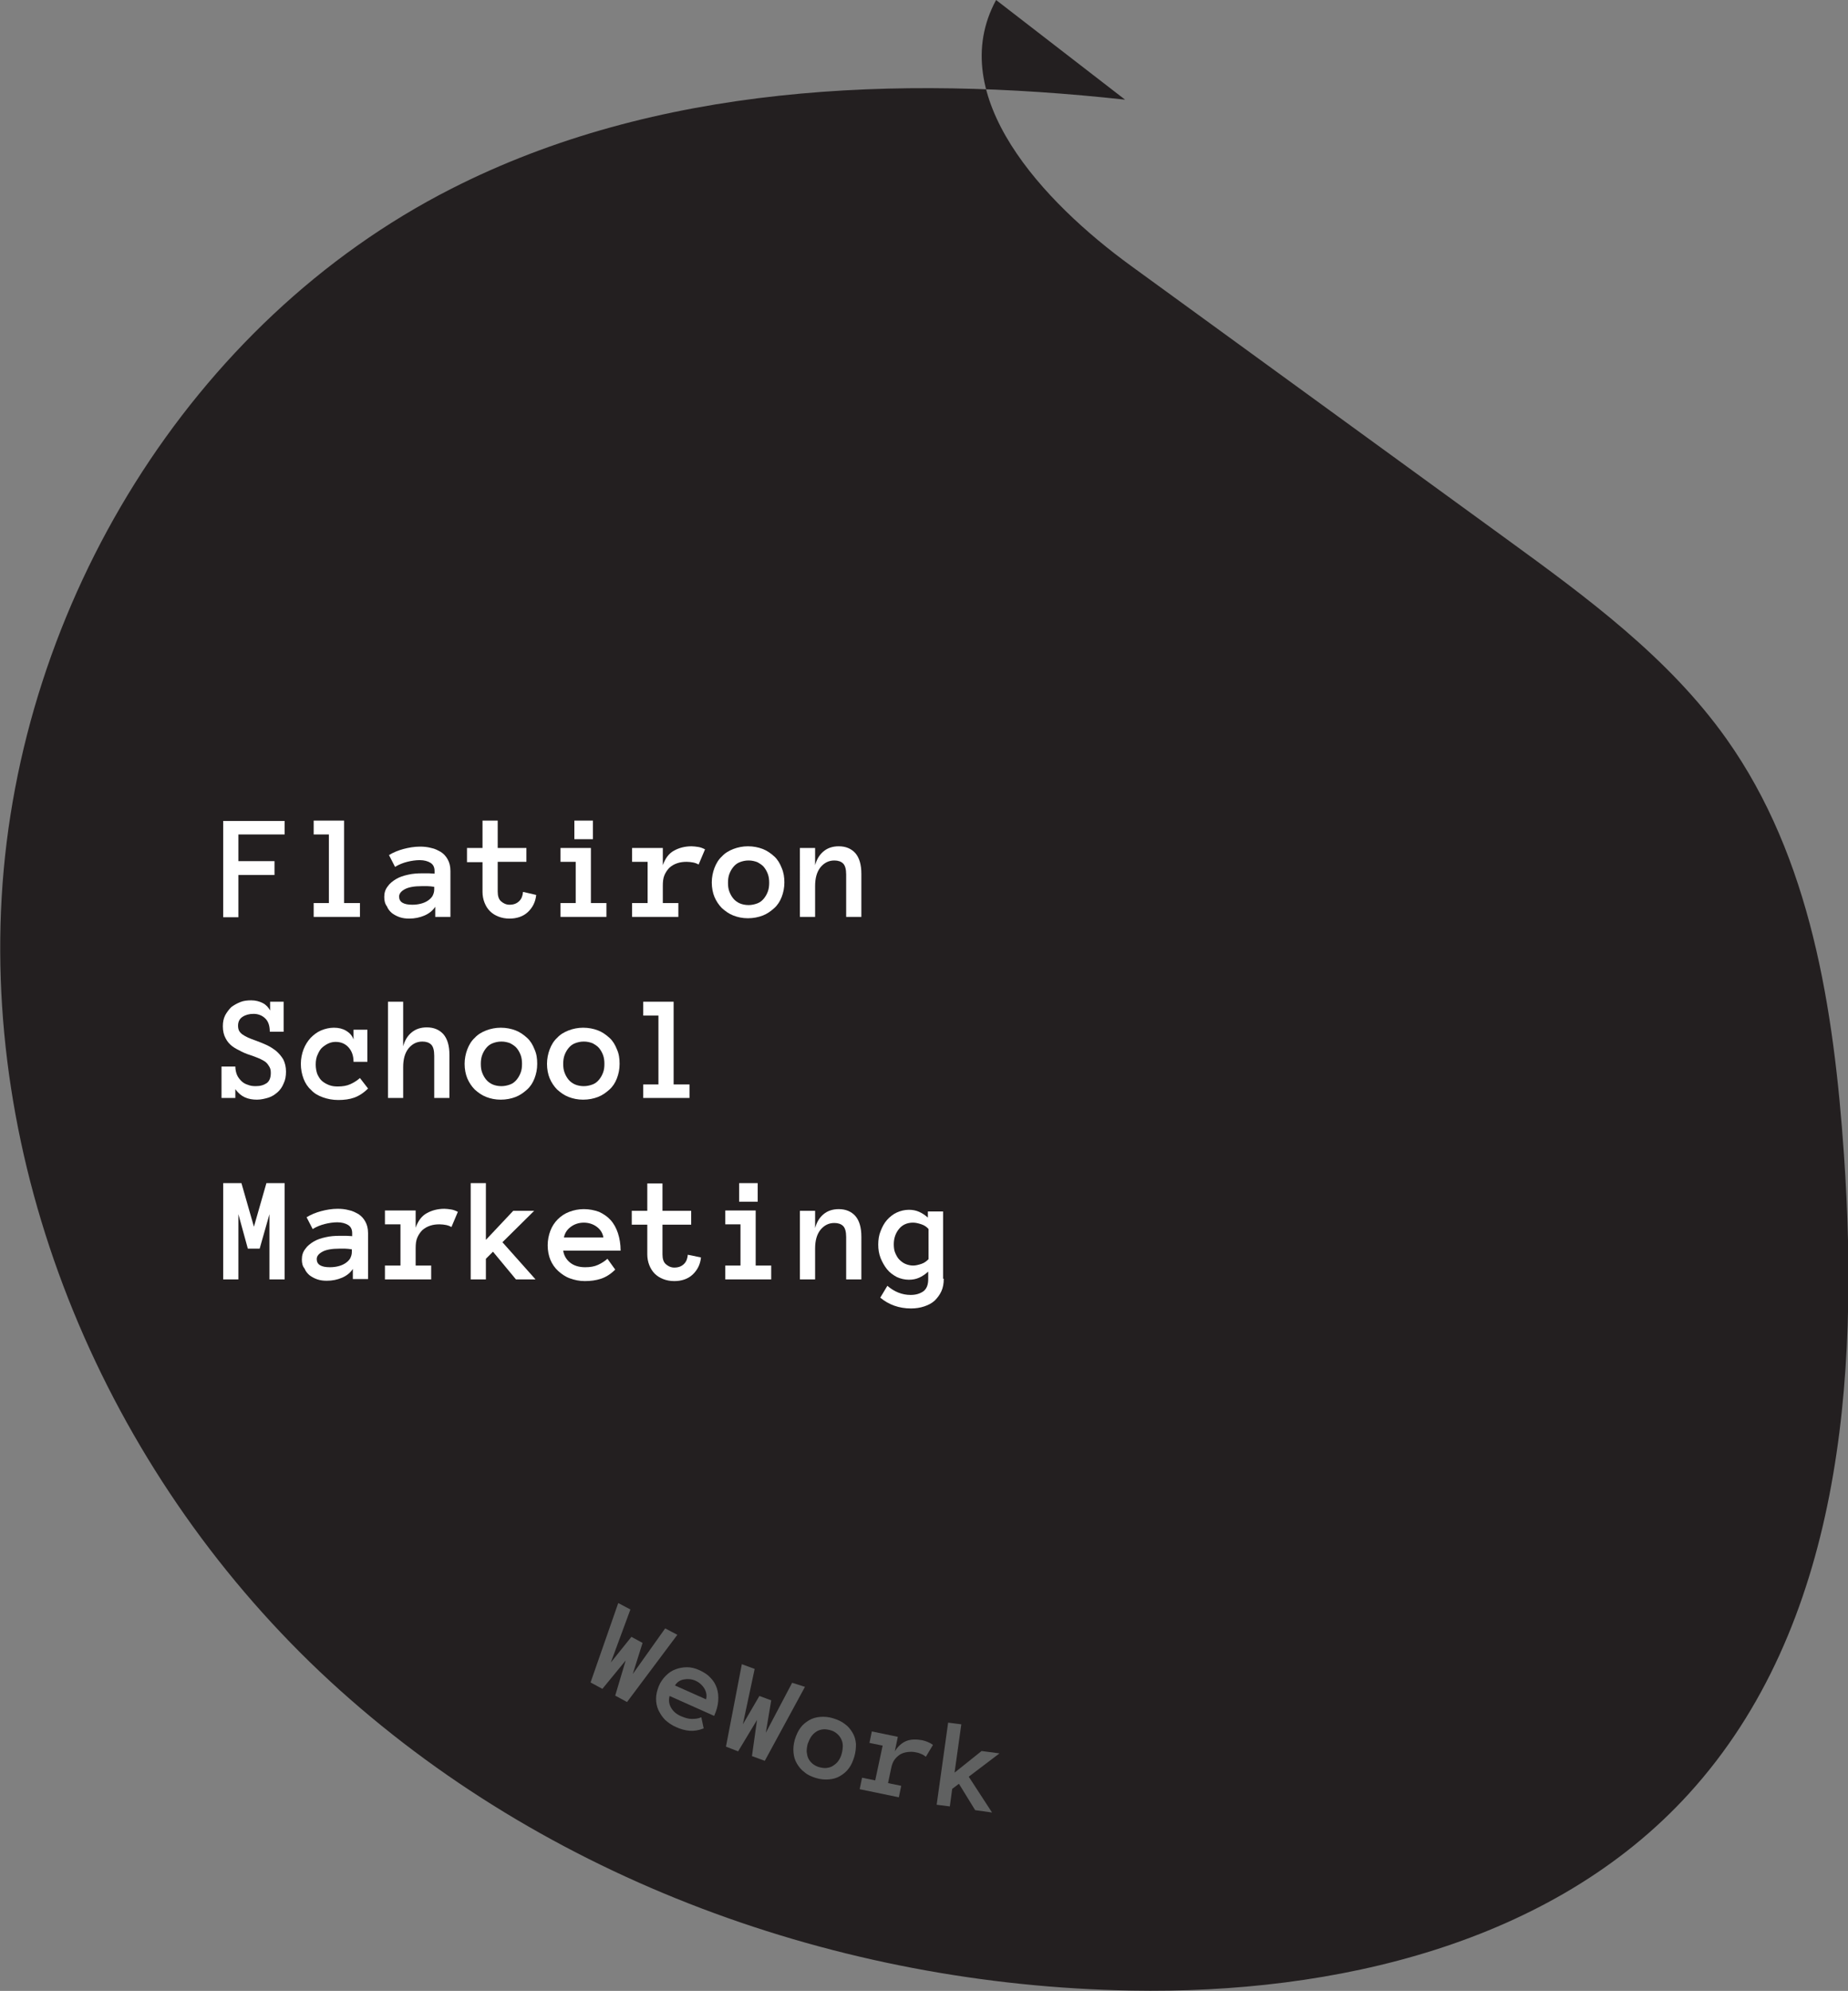 <?xml version="1.0" encoding="utf-8"?>
<!-- Generator: Adobe Illustrator 22.0.1, SVG Export Plug-In . SVG Version: 6.00 Build 0)  -->
<svg version="1.1" id="Layer_1" xmlns="http://www.w3.org/2000/svg" xmlns:xlink="http://www.w3.org/1999/xlink" x="0px" y="0px"
	 viewBox="0 0 547.3 589.3" style="enable-background:new 0 0 547.3 589.3;" xml:space="preserve">
<rect x="0" y="0" width="547.3" height="589.3" fill="#808080" stroke="none"/>
<style type="text/css">
	.st0{fill:#231F20;}
	.st1{enable-background:new    ;}
	.st2{fill:#FFFFFF;}
	.st3{fill:#606161;}
</style>
<title>FISMarketing</title>
<path class="st0" d="M244.1,486.1c3.2,0,3.2-5,0-5S240.9,486.1,244.1,486.1z"/>
<path class="st0" d="M333.2,29.5c-67.7-7.4-138.9-4.5-199.6,26.4C56.4,95.2,5.5,179,0.5,265.5s33.4,173.3,97.2,232.1
	s150.6,90.1,237.3,91.6c60.2,1.1,124.7-13.8,165.2-58.3c45-49.4,50.5-122.6,45.9-189.2c-3-43.1-9.8-87.8-34.8-123
	c-17.1-24.1-41.4-41.9-65.2-59.2L335.1,78.8C308.9,59.8,279.6,28.4,295,0"/>
<g class="st1">
	<path class="st2" d="M84.3,247H70.6v7.9h10.7v4.1H70.6v12.5h-4.5v-28.5h18.2V247z"/>
	<path class="st2" d="M106.6,271.4H92.9v-4.1h4.5V247h-4.5v-4.1h9v24.4h4.7V271.4z"/>
	<path class="st2" d="M113.8,265.5c0-1.2,0.3-2.2,1-3.1c0.6-0.9,1.5-1.6,2.5-2.2c1-0.6,2.2-1,3.6-1.3c1.3-0.3,2.7-0.4,4.1-0.4
		c0.8,0,1.4,0,2,0c0.6,0,1.1,0.1,1.7,0.1v-0.8c0-1.1-0.4-1.9-1.2-2.4c-0.8-0.5-1.9-0.8-3.2-0.8c-1.2,0-2.5,0.2-3.7,0.5
		s-2.5,0.8-3.6,1.5l-1.8-3.5c1.3-0.8,2.8-1.4,4.3-1.8c1.5-0.4,3.2-0.7,4.9-0.7c1.1,0,2.2,0.1,3.3,0.4c1.1,0.2,2,0.7,2.9,1.2
		c0.9,0.6,1.5,1.3,2,2.2c0.5,0.9,0.8,2,0.8,3.4v13.6h-4.5v-3c-0.7,1.1-1.8,2-3.2,2.6c-1.4,0.6-2.9,0.9-4.5,0.9c-1,0-1.9-0.1-2.8-0.4
		c-0.9-0.3-1.6-0.7-2.3-1.2c-0.6-0.5-1.2-1.2-1.5-2C114,267.5,113.8,266.6,113.8,265.5z M122.1,267.8c0.9,0,1.7-0.1,2.5-0.3
		s1.5-0.5,2.1-0.9c0.6-0.4,1.1-0.9,1.4-1.4c0.3-0.6,0.5-1.2,0.5-1.9v-0.8c-0.7-0.1-1.4-0.2-2-0.2c-0.6,0-1.2,0-1.7,0
		c-2.2,0-3.9,0.3-5,0.9c-1.1,0.6-1.7,1.3-1.7,2.2C118.2,267,119.5,267.8,122.1,267.8z"/>
	<path class="st2" d="M158.8,264.9c-0.2,2.1-1.1,3.8-2.5,5.1c-1.4,1.3-3.3,1.9-5.4,1.9c-1.2,0-2.3-0.2-3.3-0.6
		c-1-0.4-1.8-0.9-2.5-1.6c-0.7-0.7-1.2-1.5-1.6-2.5c-0.4-1-0.6-2.1-0.6-3.2v-8.8h-4.6V251h4.6v-8.1h4.5v8.1h8.5v4.1h-8.5v8.8
		c0,1.3,0.3,2.3,1,2.9s1.5,1,2.5,1c1.3,0,2.2-0.4,2.9-1.1s1-1.6,1.1-2.7L158.8,264.9z"/>
	<path class="st2" d="M179.7,271.4h-13.7v-4.1h4.5v-12.2h-4.5V251h9v16.3h4.6V271.4z M175.6,248.4h-5.5v-5.5h5.5V248.4z"/>
	<path class="st2" d="M206.9,255.9c-0.5-0.3-1.1-0.5-1.6-0.6c-0.6-0.1-1.2-0.2-1.9-0.2c-1,0-1.9,0.1-2.8,0.4
		c-0.9,0.3-1.6,0.7-2.3,1.3c-0.6,0.6-1.1,1.3-1.5,2.2c-0.4,0.9-0.5,2-0.5,3.2v5.1h4.6v4.1h-13.7v-4.1h4.6v-12.2h-4.6V251h9.1v5.1
		c0.7-2,1.8-3.5,3.3-4.3c1.4-0.8,3.2-1.3,5.2-1.3c0.6,0,1.3,0.1,2,0.2s1.4,0.4,2,0.7L206.9,255.9z"/>
	<path class="st2" d="M232.3,261.2c0,1.6-0.3,3-0.8,4.3s-1.2,2.4-2.2,3.3s-2.1,1.7-3.4,2.2c-1.3,0.5-2.8,0.8-4.4,0.8
		c-1.6,0-3-0.3-4.3-0.8c-1.3-0.5-2.4-1.3-3.4-2.2c-0.9-0.9-1.7-2.1-2.2-3.3s-0.8-2.7-0.8-4.3c0-1.5,0.3-3,0.8-4.3
		c0.5-1.3,1.2-2.5,2.2-3.4c0.9-1,2.1-1.7,3.4-2.2s2.8-0.8,4.3-0.8c1.6,0,3.1,0.3,4.4,0.8s2.4,1.3,3.4,2.2s1.7,2.1,2.2,3.4
		C232.1,258.3,232.3,259.7,232.3,261.2z M227.8,261.3c0-0.9-0.1-1.8-0.4-2.6s-0.7-1.5-1.2-2.1s-1.2-1-1.9-1.4
		c-0.8-0.3-1.6-0.5-2.6-0.5c-1,0-1.8,0.2-2.6,0.5c-0.8,0.3-1.4,0.8-1.9,1.4c-0.5,0.6-0.9,1.3-1.2,2.1s-0.4,1.7-0.4,2.6
		c0,1,0.1,1.8,0.4,2.6s0.7,1.5,1.2,2.1c0.5,0.6,1.2,1.1,1.9,1.4s1.6,0.5,2.6,0.5c0.9,0,1.8-0.2,2.6-0.5s1.4-0.8,1.9-1.4
		s0.9-1.3,1.2-2.1S227.8,262.2,227.8,261.3z"/>
	<path class="st2" d="M255.1,271.4h-4.5v-12.5c0-1.6-0.3-2.7-0.9-3.3s-1.5-0.9-2.6-0.9c-1.7,0-3,0.7-4.1,2c-1.1,1.4-1.6,3.2-1.6,5.6
		v9.1h-4.5V251h4.5v5.1c0.5-1.8,1.3-3.1,2.5-4.1c1.2-1,2.7-1.5,4.5-1.5c2.1,0,3.7,0.7,4.9,2c1.2,1.4,1.8,3.4,1.8,6.2V271.4z"/>
</g>
<g class="st1">
	<path class="st2" d="M84.7,317.2c0,1.3-0.2,2.5-0.7,3.5c-0.4,1-1,1.9-1.8,2.6c-0.8,0.7-1.7,1.3-2.7,1.6s-2.2,0.6-3.4,0.6
		c-1.3,0-2.5-0.2-3.6-0.7c-1.1-0.5-2-1.3-2.8-2.4v2.6h-4.1v-9.3h4.1c0,0.9,0.2,1.8,0.5,2.5c0.3,0.7,0.8,1.3,1.3,1.8
		c0.5,0.5,1.2,0.9,1.9,1.1c0.7,0.3,1.5,0.4,2.3,0.4c1.4,0,2.4-0.3,3.3-0.9c0.8-0.6,1.2-1.6,1.2-3c0-0.7-0.1-1.3-0.4-1.8
		c-0.3-0.5-0.6-1-1.1-1.4c-0.5-0.4-1.1-0.7-1.7-1c-0.7-0.3-1.5-0.6-2.3-0.9c-1-0.3-2.1-0.7-3.1-1.2s-2-1-2.8-1.6s-1.5-1.4-2-2.4
		c-0.5-0.9-0.8-2.1-0.8-3.5c0-1.3,0.2-2.3,0.7-3.3c0.5-0.9,1.1-1.7,1.8-2.4c0.8-0.6,1.7-1.1,2.7-1.5s2.1-0.5,3.2-0.5
		c1.3,0,2.4,0.3,3.4,0.8s1.7,1.3,2.2,2.2v-2.6H84v8.9h-4.1c0-1.7-0.4-3-1.3-3.9c-0.9-0.9-2.1-1.4-3.5-1.4c-1.3,0-2.4,0.3-3.3,0.9
		c-0.9,0.6-1.3,1.5-1.3,2.6c0,0.6,0.1,1.1,0.3,1.5c0.2,0.4,0.6,0.8,1,1.1c0.4,0.3,1,0.6,1.6,0.9c0.7,0.3,1.4,0.6,2.3,0.9
		c1.1,0.4,2.1,0.8,3.2,1.3s2,1.1,2.9,1.8c0.8,0.7,1.5,1.5,2.1,2.5C84.4,314.6,84.7,315.8,84.7,317.2z"/>
	<path class="st2" d="M109,322.2c-1.3,1.3-2.7,2.2-4.1,2.7c-1.4,0.5-3,0.7-4.7,0.7c-1.7,0-3.2-0.3-4.6-0.8c-1.4-0.5-2.6-1.2-3.5-2.2
		c-1-0.9-1.7-2-2.2-3.3c-0.5-1.3-0.8-2.8-0.8-4.4c0-1.5,0.3-3,0.8-4.3c0.5-1.3,1.2-2.4,2.1-3.4c0.9-0.9,1.9-1.7,3.1-2.2
		c1.2-0.5,2.5-0.8,3.8-0.8c1.4,0,2.6,0.3,3.6,0.9s1.8,1.4,2.2,2.6v-2.9h4.1v9.5h-4.1c0-1.8-0.5-3.2-1.5-4.3c-1-1.1-2.3-1.6-3.8-1.6
		c-0.6,0-1.3,0.1-2,0.4c-0.7,0.3-1.3,0.7-1.9,1.2c-0.6,0.5-1,1.2-1.4,2.1c-0.4,0.8-0.6,1.8-0.6,3c0,1.1,0.2,2.1,0.5,2.9
		c0.4,0.8,0.8,1.5,1.4,2c0.6,0.5,1.3,0.9,2.1,1.2c0.8,0.3,1.6,0.4,2.5,0.4c1.5,0,2.7-0.2,3.8-0.7c1.1-0.5,2-1.1,2.8-1.8L109,322.2z"
		/>
	<path class="st2" d="M133.1,325h-4.5v-12.5c0-1.6-0.3-2.7-0.9-3.3s-1.5-0.9-2.6-0.9c-1.7,0-3,0.7-4.1,2c-1.1,1.4-1.6,3.2-1.6,5.6
		v9.1h-4.5v-28.5h4.5v13.2c0.5-1.8,1.3-3.1,2.5-4.1c1.2-1,2.7-1.5,4.5-1.5c2.1,0,3.7,0.7,4.9,2c1.2,1.4,1.8,3.4,1.8,6.2V325z"/>
	<path class="st2" d="M159.1,314.9c0,1.6-0.3,3-0.8,4.3s-1.2,2.4-2.2,3.3s-2.1,1.7-3.4,2.2c-1.3,0.5-2.8,0.8-4.4,0.8
		c-1.6,0-3-0.3-4.3-0.8c-1.3-0.5-2.4-1.3-3.4-2.2c-0.9-0.9-1.7-2.1-2.2-3.3s-0.8-2.7-0.8-4.3c0-1.5,0.3-3,0.8-4.3
		c0.5-1.3,1.2-2.5,2.2-3.4c0.9-1,2.1-1.7,3.4-2.2s2.8-0.8,4.3-0.8c1.6,0,3.1,0.3,4.4,0.8s2.4,1.3,3.4,2.2s1.7,2.1,2.2,3.4
		C158.9,311.9,159.1,313.3,159.1,314.9z M154.6,314.9c0-0.9-0.1-1.8-0.4-2.6s-0.7-1.5-1.2-2.1s-1.2-1-1.9-1.4
		c-0.8-0.3-1.6-0.5-2.6-0.5c-1,0-1.8,0.2-2.6,0.5c-0.8,0.3-1.4,0.8-1.9,1.4c-0.5,0.6-0.9,1.3-1.2,2.1s-0.4,1.7-0.4,2.6
		c0,1,0.1,1.8,0.4,2.6s0.7,1.5,1.2,2.1c0.5,0.6,1.2,1.1,1.9,1.4s1.6,0.5,2.6,0.5c0.9,0,1.8-0.2,2.6-0.5s1.4-0.8,1.9-1.4
		s0.9-1.3,1.2-2.1S154.6,315.9,154.6,314.9z"/>
	<path class="st2" d="M183.5,314.9c0,1.6-0.3,3-0.8,4.3s-1.2,2.4-2.2,3.3s-2.1,1.7-3.4,2.2c-1.3,0.5-2.8,0.8-4.4,0.8
		c-1.6,0-3-0.3-4.3-0.8c-1.3-0.5-2.4-1.3-3.4-2.2c-0.9-0.9-1.7-2.1-2.2-3.3s-0.8-2.7-0.8-4.3c0-1.5,0.3-3,0.8-4.3
		c0.5-1.3,1.2-2.5,2.2-3.4c0.9-1,2.1-1.7,3.4-2.2s2.8-0.8,4.3-0.8c1.6,0,3.1,0.3,4.4,0.8s2.4,1.3,3.4,2.2s1.7,2.1,2.2,3.4
		C183.3,311.9,183.5,313.3,183.5,314.9z M179,314.9c0-0.9-0.1-1.8-0.4-2.6s-0.7-1.5-1.2-2.1s-1.2-1-1.9-1.4
		c-0.8-0.3-1.6-0.5-2.6-0.5c-1,0-1.8,0.2-2.6,0.5c-0.8,0.3-1.4,0.8-1.9,1.4c-0.5,0.6-0.9,1.3-1.2,2.1s-0.4,1.7-0.4,2.6
		c0,1,0.1,1.8,0.4,2.6s0.7,1.5,1.2,2.1c0.5,0.6,1.2,1.1,1.9,1.4s1.6,0.5,2.6,0.5c0.9,0,1.8-0.2,2.6-0.5s1.4-0.8,1.9-1.4
		s0.9-1.3,1.2-2.1S179,315.9,179,314.9z"/>
	<path class="st2" d="M204.2,325h-13.7V321h4.5v-20.4h-4.5v-4.1h9V321h4.7V325z"/>
</g>
<g class="st1">
	<path class="st2" d="M84.3,378.7h-4.5v-19.3l-2.9,10.2h-3.5l-2.8-10.2v19.3h-4.5v-28.5h5.4l3.7,12.9l3.7-12.9h5.4V378.7z"/>
	<path class="st2" d="M89.4,372.8c0-1.2,0.3-2.2,1-3.1c0.6-0.9,1.5-1.6,2.5-2.2c1-0.6,2.2-1,3.6-1.3c1.3-0.3,2.7-0.4,4.1-0.4
		c0.8,0,1.4,0,2,0c0.6,0,1.1,0.1,1.7,0.1V365c0-1.1-0.4-1.9-1.2-2.4c-0.8-0.5-1.9-0.8-3.2-0.8c-1.2,0-2.5,0.2-3.7,0.5
		s-2.5,0.8-3.6,1.5l-1.8-3.5c1.3-0.8,2.8-1.4,4.3-1.8c1.5-0.4,3.2-0.7,4.9-0.7c1.1,0,2.2,0.1,3.3,0.4c1.1,0.2,2,0.7,2.9,1.2
		c0.9,0.6,1.5,1.3,2,2.2c0.5,0.9,0.8,2,0.8,3.4v13.6h-4.5v-3c-0.7,1.1-1.8,2-3.2,2.6c-1.4,0.6-2.9,0.9-4.5,0.9c-1,0-1.9-0.1-2.8-0.4
		c-0.9-0.3-1.6-0.7-2.3-1.2c-0.6-0.5-1.2-1.2-1.5-2C89.6,374.8,89.4,373.9,89.4,372.8z M97.7,375.1c0.9,0,1.7-0.1,2.5-0.3
		s1.5-0.5,2.1-0.9c0.6-0.4,1.1-0.9,1.4-1.4c0.3-0.6,0.5-1.2,0.5-1.9v-0.8c-0.7-0.1-1.4-0.2-2-0.2c-0.6,0-1.2,0-1.7,0
		c-2.2,0-3.9,0.3-5,0.9c-1.1,0.6-1.7,1.3-1.7,2.2C93.8,374.3,95.1,375.1,97.7,375.1z"/>
	<path class="st2" d="M133.7,363.2c-0.5-0.3-1.1-0.5-1.6-0.6c-0.6-0.1-1.2-0.2-1.9-0.2c-1,0-1.9,0.1-2.8,0.4
		c-0.9,0.3-1.6,0.7-2.3,1.3c-0.6,0.6-1.1,1.3-1.5,2.2c-0.4,0.9-0.5,2-0.5,3.2v5.1h4.6v4.1h-13.7v-4.1h4.6v-12.2h-4.6v-4.1h9.1v5.1
		c0.7-2,1.8-3.5,3.3-4.3c1.4-0.8,3.2-1.3,5.2-1.3c0.6,0,1.3,0.1,2,0.2s1.4,0.4,2,0.7L133.7,363.2z"/>
	<path class="st2" d="M158.6,378.7h-5.8l-6.8-8.2l-2.1,2.1v6.1h-4.5v-28.5h4.5V367l8.1-8.6h6.2l-9.4,9.3L158.6,378.7z"/>
	<path class="st2" d="M166.8,370.2c0.2,1.4,0.9,2.6,2,3.5c1.1,0.9,2.6,1.4,4.5,1.4c1.5,0,2.7-0.2,3.8-0.7c1.1-0.5,2-1.1,2.8-1.8
		l2.3,3.2c-1.3,1.3-2.7,2.2-4.2,2.7c-1.5,0.5-3.1,0.7-4.8,0.7c-1.6,0-3-0.3-4.4-0.8c-1.4-0.5-2.5-1.3-3.5-2.2
		c-1-0.9-1.8-2.1-2.3-3.3s-0.8-2.7-0.8-4.3c0-1.5,0.3-3,0.8-4.3c0.5-1.3,1.2-2.4,2.2-3.4s2.1-1.7,3.4-2.2s2.8-0.8,4.3-0.8
		c1.6,0,3.1,0.3,4.5,0.8c1.3,0.6,2.5,1.4,3.4,2.4c1,1.1,1.7,2.4,2.2,3.9c0.5,1.5,0.8,3.3,0.8,5.2H166.8z M178.7,366.3
		c-0.2-1.3-0.9-2.4-2-3.2c-1.1-0.8-2.4-1.2-3.8-1.2c-1.4,0-2.7,0.4-3.8,1.2c-1.1,0.8-1.8,1.8-2.1,3.2H178.7z"/>
	<path class="st2" d="M207.6,372.2c-0.2,2.1-1.1,3.8-2.5,5.1c-1.4,1.3-3.3,1.9-5.4,1.9c-1.2,0-2.3-0.2-3.3-0.6
		c-1-0.4-1.8-0.9-2.5-1.6c-0.7-0.7-1.2-1.5-1.6-2.5c-0.4-1-0.6-2.1-0.6-3.2v-8.8h-4.6v-4.1h4.6v-8.1h4.5v8.1h8.5v4.1h-8.5v8.8
		c0,1.3,0.3,2.3,1,2.9s1.5,1,2.5,1c1.3,0,2.2-0.4,2.9-1.1s1-1.6,1.1-2.7L207.6,372.2z"/>
	<path class="st2" d="M228.5,378.7h-13.7v-4.1h4.5v-12.2h-4.5v-4.1h9v16.3h4.6V378.7z M224.4,355.7h-5.5v-5.5h5.5V355.7z"/>
	<path class="st2" d="M255.1,378.7h-4.5v-12.5c0-1.6-0.3-2.7-0.9-3.3s-1.5-0.9-2.6-0.9c-1.7,0-3,0.7-4.1,2c-1.1,1.4-1.6,3.2-1.6,5.6
		v9.1h-4.5v-20.3h4.5v5.1c0.5-1.8,1.3-3.1,2.5-4.1c1.2-1,2.7-1.5,4.5-1.5c2.1,0,3.7,0.7,4.9,2c1.2,1.4,1.8,3.4,1.8,6.2V378.7z"/>
	<path class="st2" d="M279.5,378.5c0,1.4-0.2,2.6-0.7,3.7c-0.5,1.1-1.2,2-2,2.8c-0.9,0.8-1.9,1.3-3.1,1.7c-1.2,0.4-2.5,0.6-3.9,0.6
		c-3.5,0-6.6-1.1-9.1-3.2l2.1-3.5c2.1,1.8,4.4,2.7,6.9,2.7c1.6,0,2.8-0.4,3.8-1.1c1-0.8,1.4-2,1.4-3.6v-2.2
		c-0.9,0.8-1.8,1.4-2.7,1.8c-0.9,0.4-1.9,0.6-3,0.6c-1.3,0-2.5-0.3-3.6-0.8c-1.1-0.6-2.1-1.3-2.9-2.3c-0.8-1-1.4-2.1-1.9-3.3
		c-0.5-1.3-0.7-2.6-0.7-4s0.2-2.8,0.7-4c0.5-1.3,1.1-2.4,1.9-3.3c0.8-0.9,1.8-1.7,2.9-2.2s2.3-0.8,3.6-0.8c1.1,0,2.1,0.2,3,0.6
		c0.9,0.4,1.8,1,2.6,1.7v-1.8h4.5V378.5z M275,363.8c-0.5-0.6-1.2-1.1-2.1-1.4c-0.9-0.3-1.7-0.5-2.5-0.5c-1.7,0-3.1,0.6-4.1,1.8
		s-1.6,2.7-1.6,4.6c0,0.9,0.1,1.8,0.4,2.5s0.7,1.5,1.2,2s1.1,1,1.8,1.3c0.7,0.3,1.5,0.5,2.3,0.5c0.8,0,1.6-0.2,2.5-0.5
		c0.9-0.3,1.5-0.8,2.1-1.4V363.8z"/>
</g>
<g class="st1">
	<path class="st3" d="M200.6,483.9l-14.9,19.9l-3.5-1.9l3.1-10.4l-6.9,8.4l-3.5-1.9l8.2-23.5l3.6,1.9l-5.8,15.7l6.1-7.6l3.3,1.8
		l-2.9,9.2L197,482L200.6,483.9z"/>
</g>
<g class="st1">
	<path class="st3" d="M198.3,502c-0.3,1.2-0.2,2.3,0.4,3.4c0.6,1.1,1.6,2,3,2.6c1.2,0.5,2.2,0.8,3.2,0.8c1,0,2-0.1,2.8-0.5l0.7,3.3
		c-1.5,0.6-2.9,0.8-4.2,0.7c-1.3-0.1-2.7-0.5-4-1.1c-1.2-0.5-2.3-1.3-3.2-2.1c-0.9-0.9-1.5-1.9-2-2.9c-0.5-1.1-0.7-2.2-0.7-3.4
		c0-1.2,0.3-2.4,0.8-3.7c0.5-1.2,1.2-2.2,2.1-3.1s1.8-1.5,2.9-1.9c1.1-0.4,2.2-0.6,3.4-0.6c1.2,0,2.4,0.3,3.7,0.9
		c1.3,0.6,2.4,1.3,3.2,2.2c0.9,0.9,1.5,1.9,1.9,3.1c0.4,1.2,0.5,2.4,0.4,3.8c-0.1,1.4-0.5,2.8-1.2,4.4L198.3,502z M209.1,503
		c0.3-1.1,0.1-2.2-0.5-3.2c-0.6-1-1.5-1.8-2.6-2.3c-1.1-0.5-2.3-0.6-3.4-0.4c-1.2,0.2-2.1,0.8-2.7,1.8L209.1,503z"/>
</g>
<g class="st1">
	<path class="st3" d="M238.4,499.3l-11.9,21.9l-3.8-1.4l1.5-10.7l-5.6,9.3L215,517l4.7-24.4l3.8,1.4l-3.5,16.4l4.9-8.4l3.5,1.3
		l-1.6,9.6l7.8-14.8L238.4,499.3z"/>
</g>
<g class="st1">
	<path class="st3" d="M253,520c-0.4,1.3-0.9,2.5-1.6,3.4c-0.7,1-1.6,1.7-2.6,2.3c-1,0.6-2.1,0.9-3.3,1c-1.2,0.1-2.5,0-3.8-0.4
		c-1.3-0.4-2.5-0.9-3.4-1.7c-1-0.7-1.7-1.6-2.3-2.6c-0.6-1-0.9-2.1-1-3.3c-0.1-1.2,0-2.4,0.4-3.8c0.4-1.3,0.9-2.4,1.6-3.4
		c0.7-1,1.6-1.7,2.6-2.3s2.1-0.9,3.3-1c1.2-0.1,2.5,0,3.8,0.4c1.3,0.4,2.5,0.9,3.5,1.7c1,0.7,1.7,1.6,2.3,2.6c0.6,1,0.9,2.1,1,3.3
		C253.5,517.5,253.4,518.7,253,520z M249.3,519c0.2-0.8,0.3-1.5,0.3-2.3c0-0.7-0.2-1.4-0.5-2c-0.3-0.6-0.7-1.1-1.3-1.6
		c-0.6-0.5-1.2-0.8-2-1c-0.8-0.2-1.5-0.3-2.2-0.2c-0.7,0.1-1.3,0.3-1.9,0.7c-0.6,0.4-1.1,0.9-1.5,1.5c-0.4,0.6-0.7,1.3-1,2.1
		c-0.2,0.8-0.3,1.6-0.3,2.3c0.1,0.7,0.2,1.4,0.5,2s0.7,1.1,1.3,1.6c0.5,0.4,1.2,0.8,2,1c0.8,0.2,1.5,0.3,2.2,0.2
		c0.7-0.1,1.4-0.3,1.9-0.7c0.6-0.4,1.1-0.8,1.5-1.4C248.8,520.5,249.1,519.8,249.3,519z"/>
</g>
<g class="st1">
	<path class="st3" d="M274.2,520c-0.4-0.3-0.8-0.6-1.3-0.8c-0.4-0.2-1-0.4-1.6-0.5c-0.8-0.2-1.7-0.2-2.5-0.1
		c-0.8,0.1-1.5,0.3-2.2,0.7c-0.6,0.4-1.2,0.9-1.7,1.6c-0.5,0.7-0.8,1.6-1,2.6l-0.9,4.3l3.9,0.8l-0.7,3.4l-11.6-2.4l0.7-3.4l3.9,0.8
		l2.2-10.3l-3.9-0.8l0.7-3.4l7.7,1.6l-0.9,4.3c1-1.6,2.2-2.6,3.5-3.1s2.9-0.5,4.6-0.2c0.5,0.1,1.1,0.3,1.6,0.5s1.1,0.5,1.6,0.9
		L274.2,520z"/>
</g>
<g class="st1">
	<path class="st3" d="M293.8,536.5l-5-0.7L284,528l-2,1.5l-0.7,5.2l-3.9-0.5l3.4-24.3l3.9,0.5l-2,14.3l8-6.4l5.3,0.7l-9.1,6.9
		L293.8,536.5z"/>
</g>
</svg>
